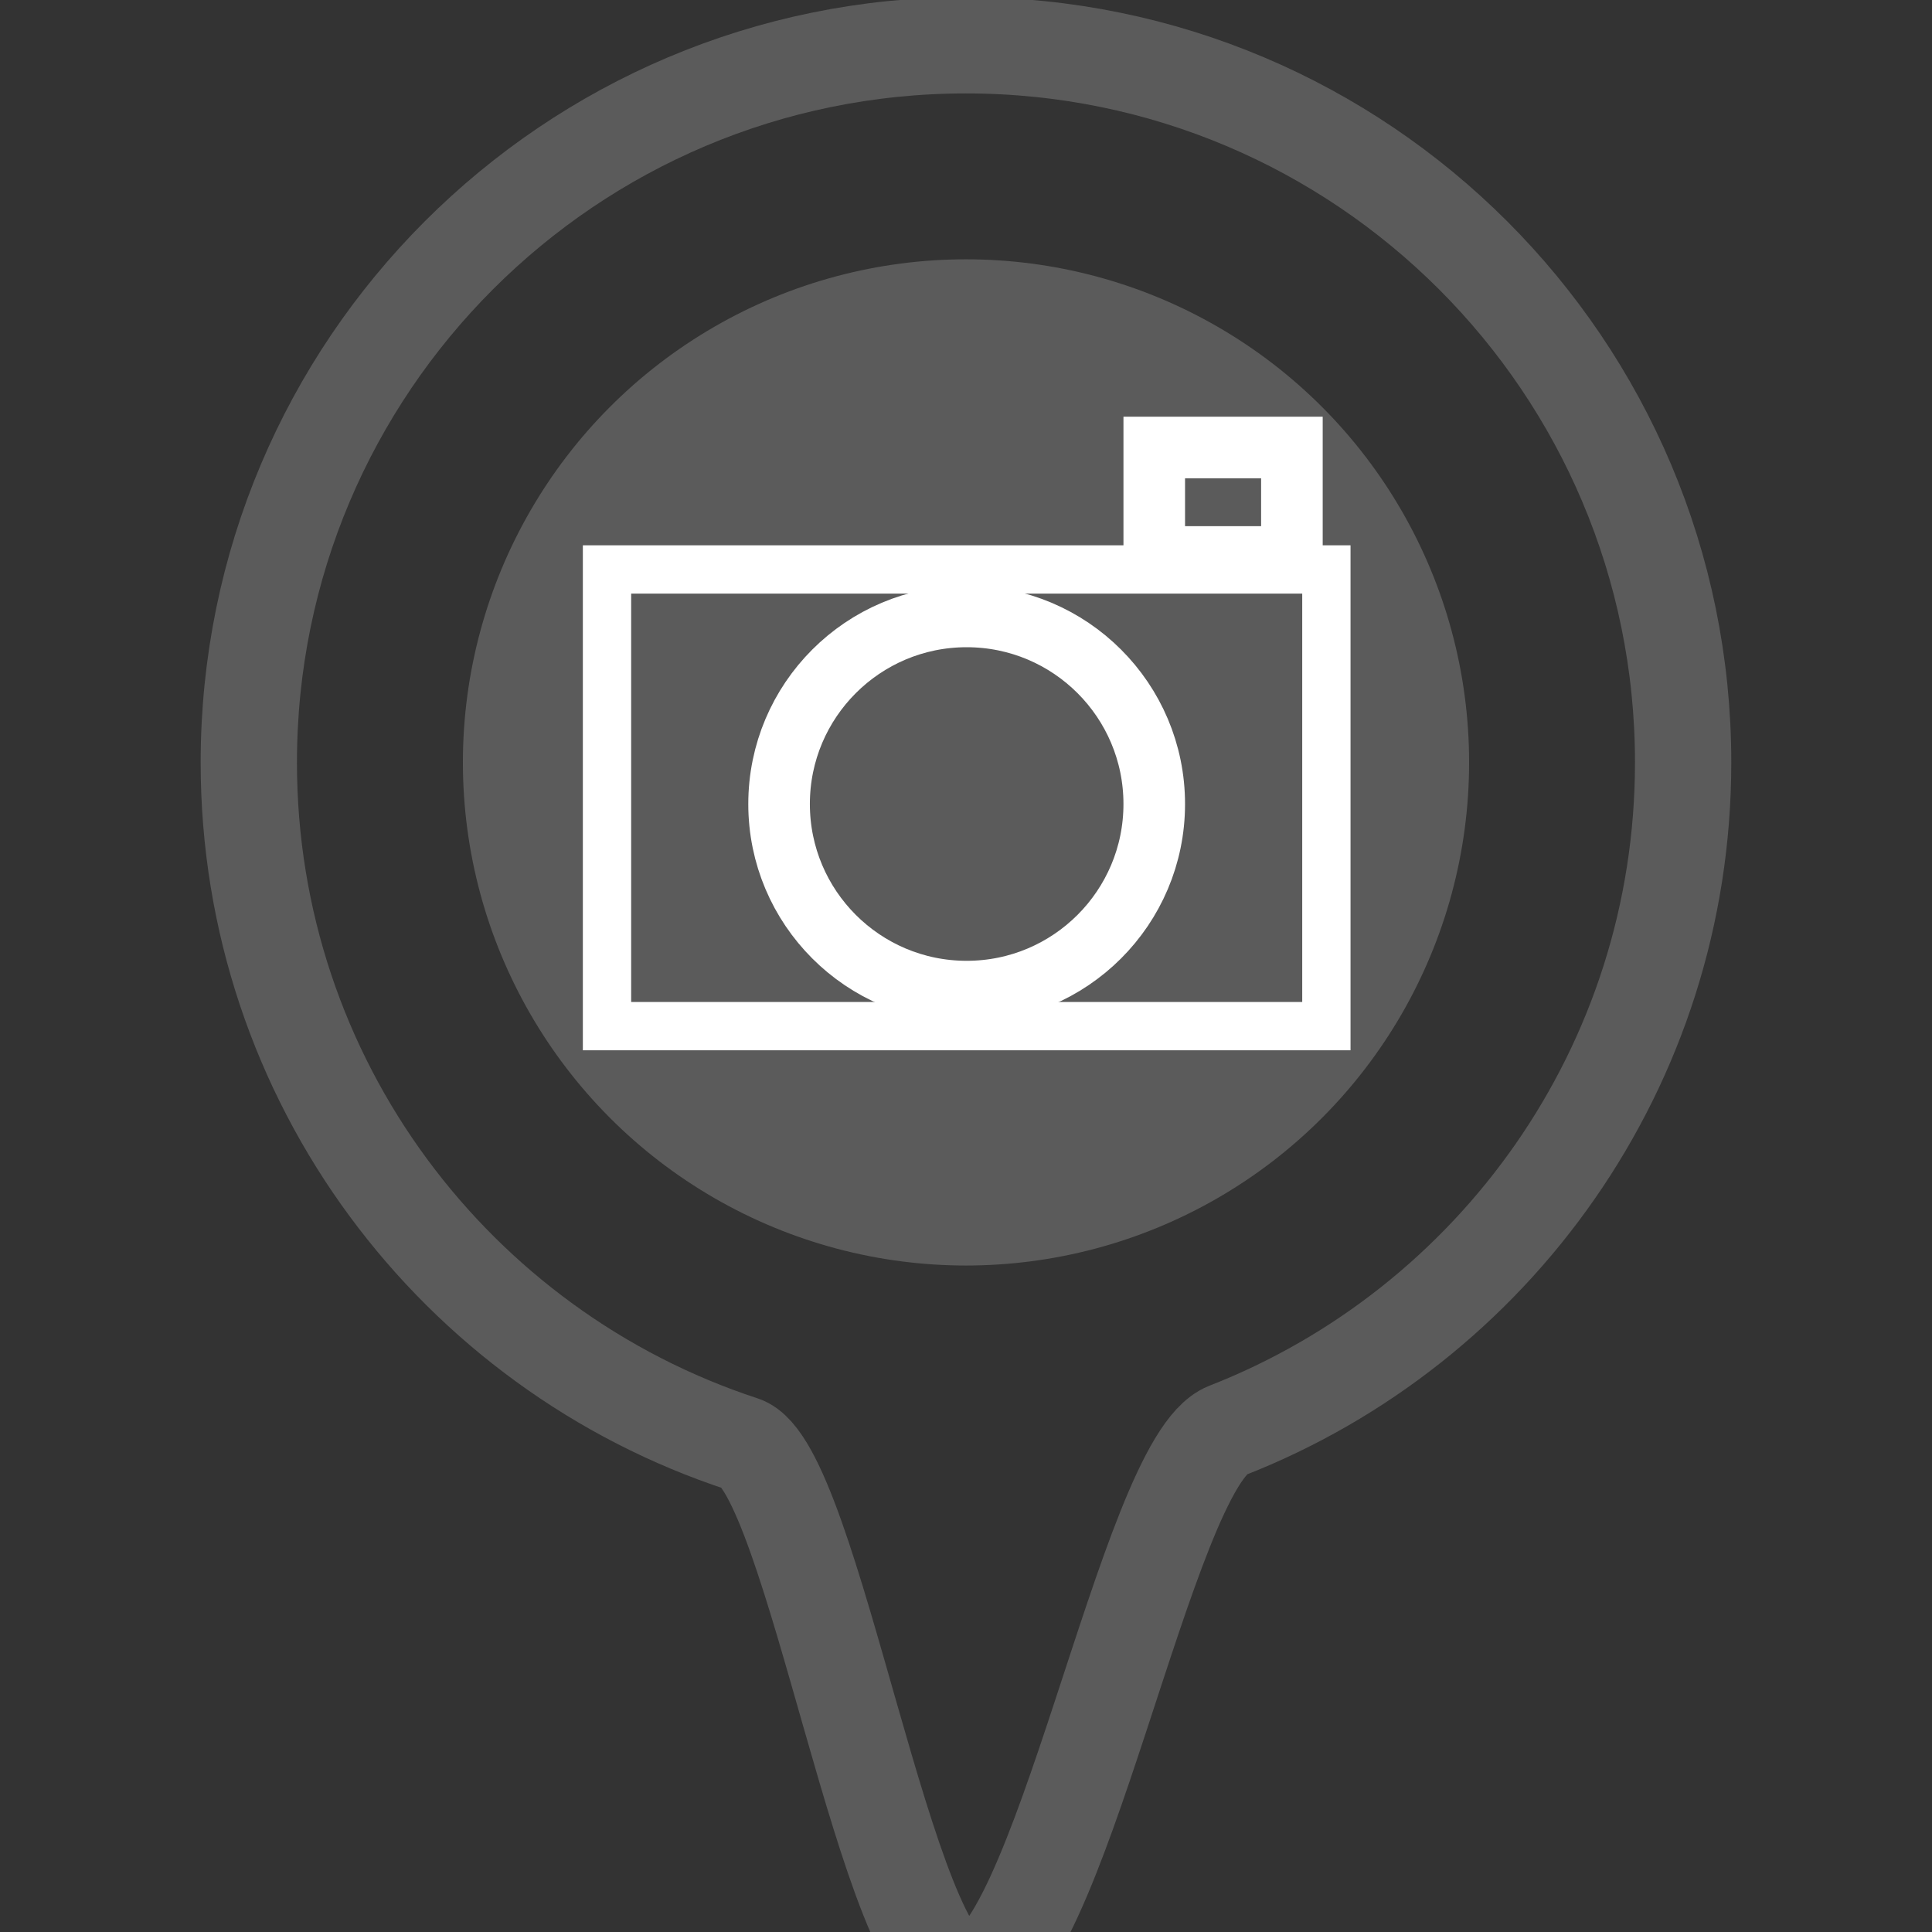 <?xml version="1.0" encoding="utf-8"?>
<!-- Generator: Adobe Illustrator 16.0.0, SVG Export Plug-In . SVG Version: 6.00 Build 0)  -->
<!DOCTYPE svg PUBLIC "-//W3C//DTD SVG 1.1//EN" "http://www.w3.org/Graphics/SVG/1.1/DTD/svg11.dtd">
<svg version="1.1" id="Layer_1" xmlns="http://www.w3.org/2000/svg" xmlns:xlink="http://www.w3.org/1999/xlink" x="0px" y="0px"
	 width="32px" height="32px" viewBox="0 0 32 32" enable-background="new 0 0 32 32" xml:space="preserve">
<rect x="0" y="0" width="32" height="32" fill="#333333" stroke="none"/>
<path fill="none" stroke="#5B5B5B" stroke-width="1.595" stroke-miterlimit="10" d="M27.878,12.628
	c0,5.035-3.132,9.338-7.554,11.066c-1.34,0.524-2.799,9.056-4.325,9.056c-1.292,0-2.537-8.45-3.702-8.832
	c-4.748-1.555-8.177-6.022-8.176-11.29C4.122,6.068,9.439,0.75,16,0.75S27.878,6.068,27.878,12.628z"/>
<circle fill="#5B5B5B" cx="16" cy="12.628" r="8.333"/>
<g>
	
		<rect x="10.054" y="9.432" fill="none" stroke="#FFFFFF" stroke-width="0.8" stroke-miterlimit="10" width="11.915" height="7.564"/>
	<circle fill="none" stroke="#FFFFFF" stroke-width="1.02" stroke-miterlimit="10" cx="16.011" cy="13.317" r="3.107"/>
	
		<rect x="19.118" y="7.412" fill="none" stroke="#FFFFFF" stroke-width="1.02" stroke-miterlimit="10" width="2.28" height="1.813"/>
</g>
</svg>
